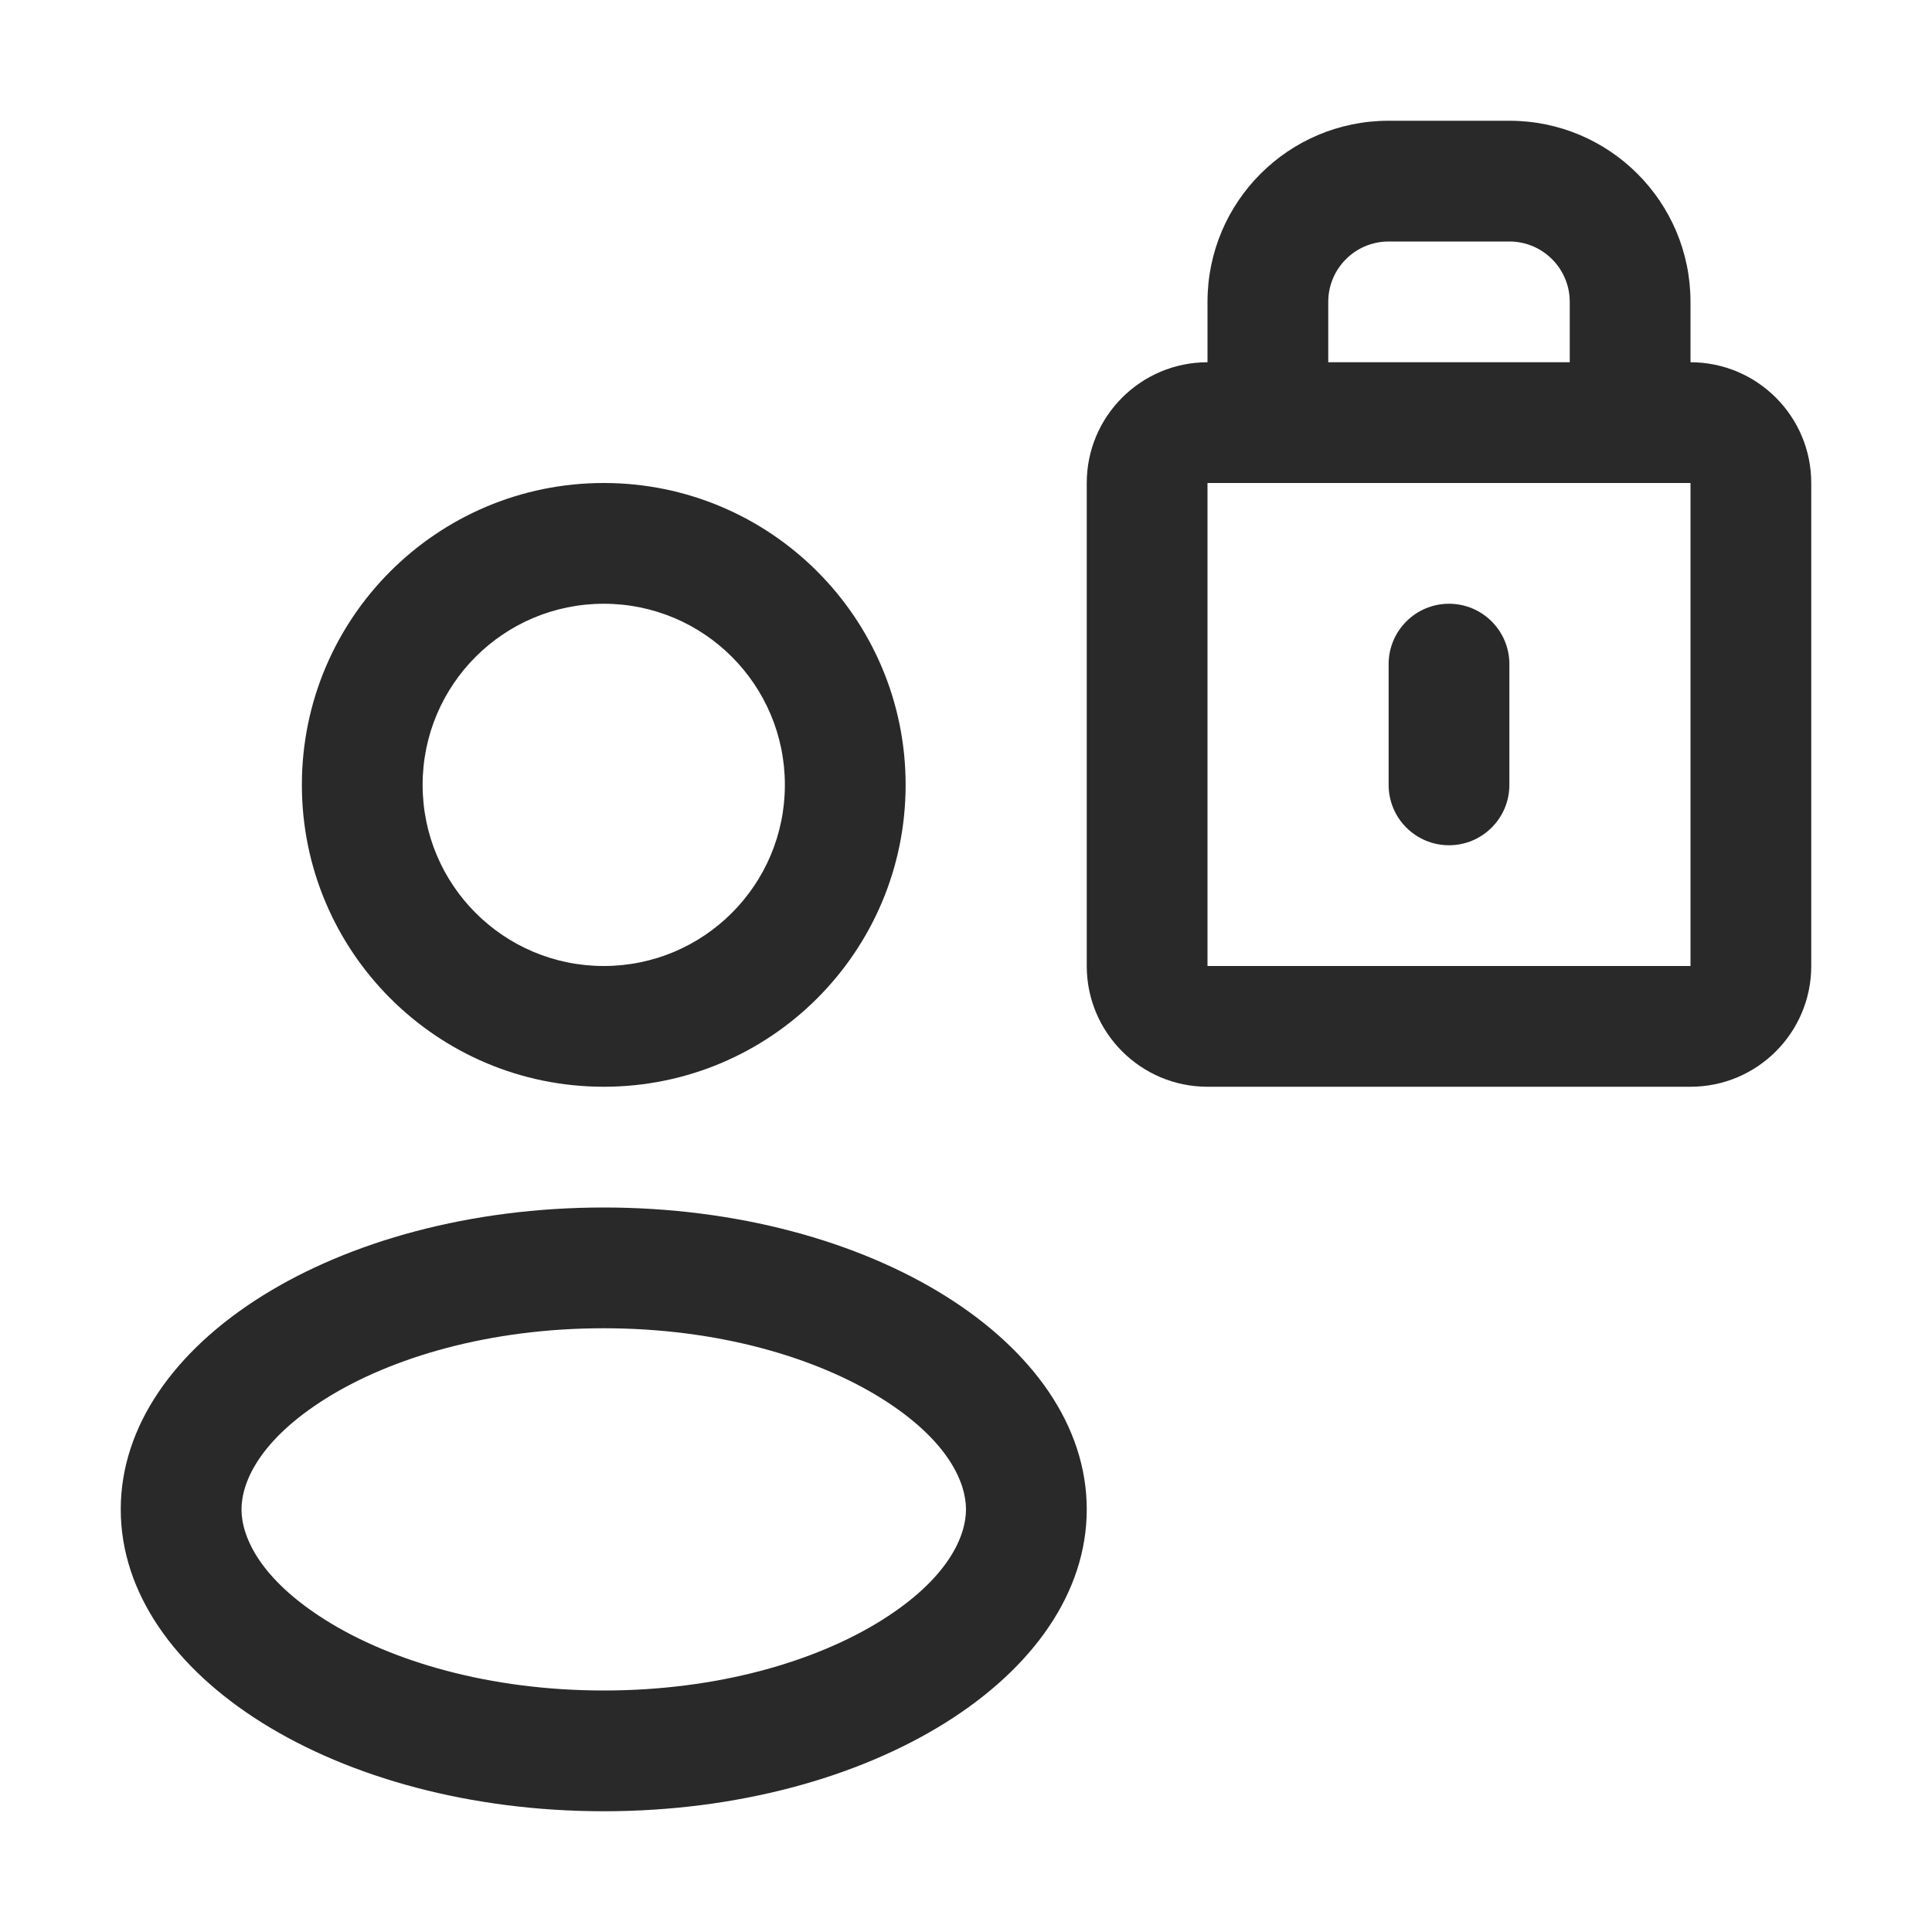 <svg width="24" height="24" viewBox="0 0 24 24" fill="none" xmlns="http://www.w3.org/2000/svg">
<path d="M17.25 8.25C17.25 7.836 17.586 7.5 18 7.5C18.414 7.5 18.75 7.836 18.75 8.25V9.75C18.75 10.164 18.414 10.5 18 10.5C17.586 10.5 17.25 10.164 17.25 9.75V8.25Z" fill="#292929"/>
<path fill-rule="evenodd" clip-rule="evenodd" d="M21 4.5V3.75C21 2.507 19.993 1.5 18.75 1.5H17.25C16.007 1.5 15 2.507 15 3.75V4.5C14.172 4.5 13.5 5.172 13.5 6V12C13.5 12.828 14.172 13.5 15 13.5H21C21.828 13.5 22.5 12.828 22.5 12V6C22.5 5.172 21.828 4.5 21 4.5ZM16.5 3.75V4.5H19.5V3.75C19.5 3.336 19.164 3 18.75 3H17.25C16.836 3 16.5 3.336 16.5 3.75ZM15 12V6H21V12H15Z" fill="#292929"/>
<path fill-rule="evenodd" clip-rule="evenodd" d="M7.5 13.5C9.571 13.5 11.25 11.821 11.25 9.75C11.25 7.679 9.571 6 7.5 6C5.429 6 3.75 7.679 3.75 9.75C3.75 11.821 5.429 13.5 7.5 13.5ZM7.5 12C8.743 12 9.75 10.993 9.75 9.75C9.75 8.507 8.743 7.5 7.5 7.5C6.257 7.5 5.25 8.507 5.25 9.75C5.25 10.993 6.257 12 7.5 12Z" fill="#292929"/>
<path fill-rule="evenodd" clip-rule="evenodd" d="M7.5 22.5C10.814 22.5 13.5 20.821 13.5 18.75C13.5 16.679 10.814 15 7.5 15C4.186 15 1.5 16.679 1.5 18.75C1.5 20.821 4.186 22.5 7.5 22.5ZM10.948 20.13C11.781 19.609 12 19.082 12 18.75C12 18.418 11.781 17.891 10.948 17.37C10.136 16.863 8.921 16.5 7.5 16.5C6.079 16.5 4.864 16.863 4.052 17.37C3.219 17.891 3 18.418 3 18.75C3 19.082 3.219 19.609 4.052 20.13C4.864 20.637 6.079 21 7.5 21C8.921 21 10.136 20.637 10.948 20.13Z" fill="#292929"/>
</svg>
